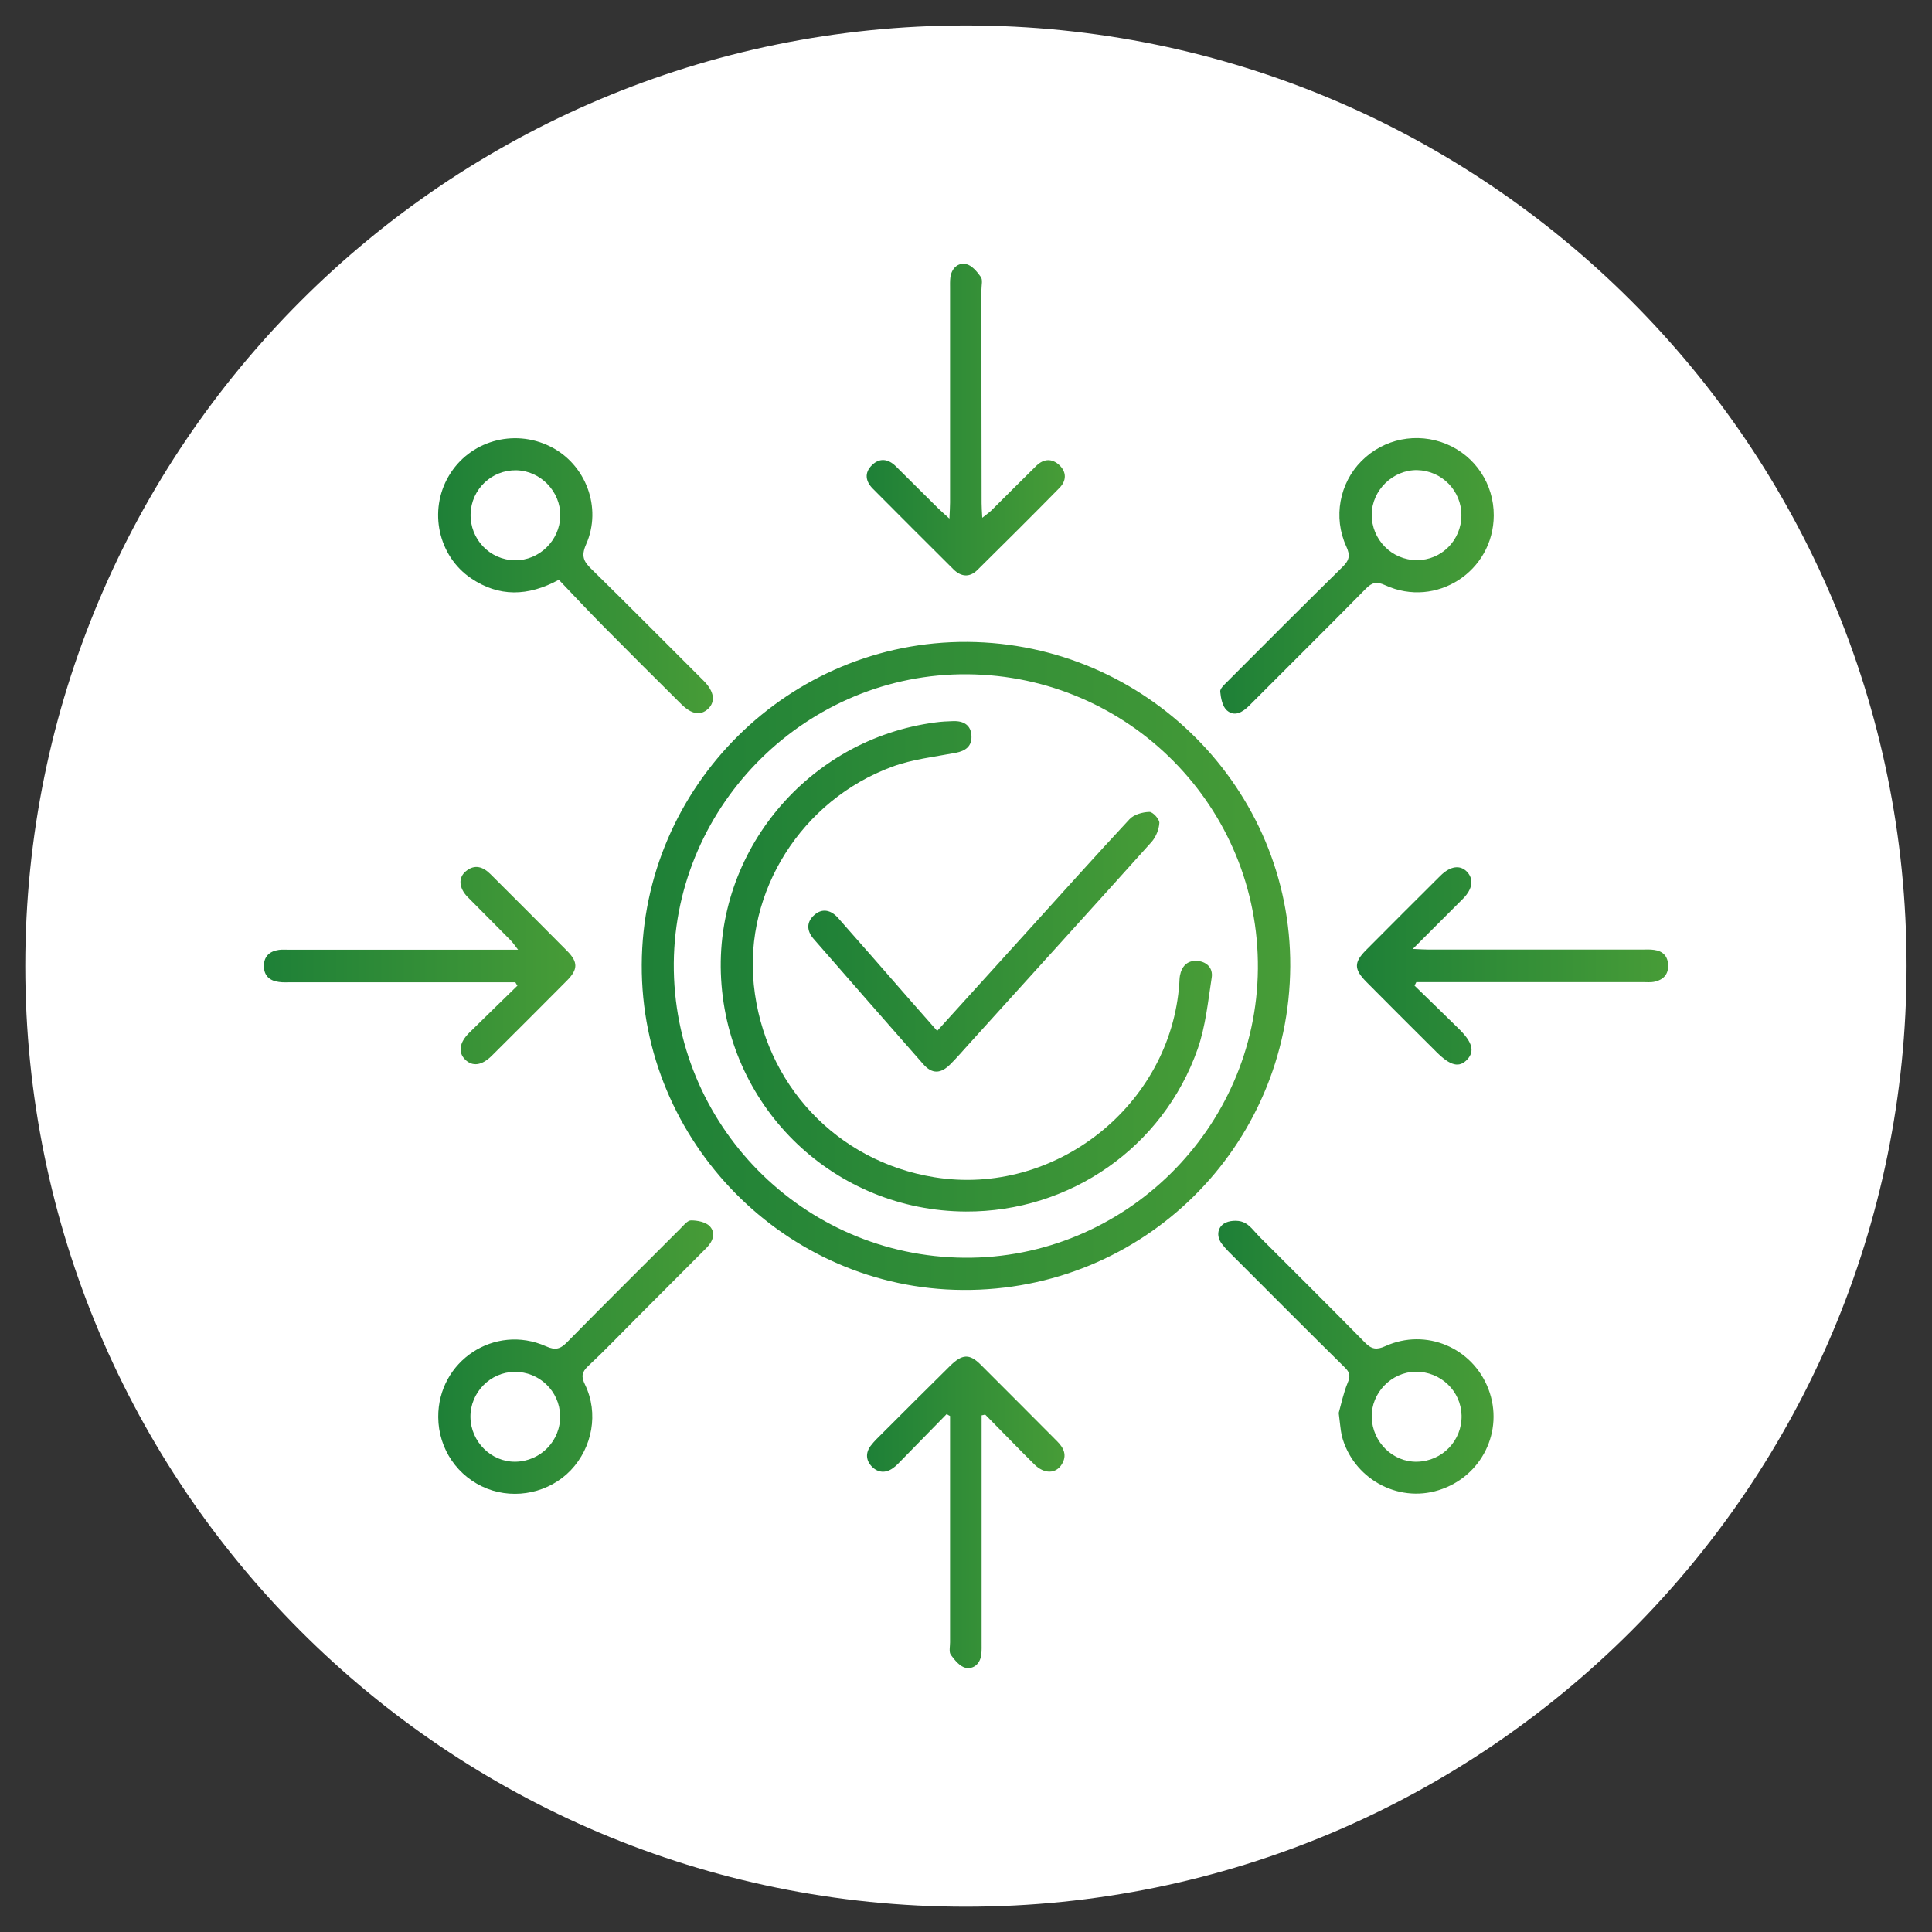 <?xml version="1.0" encoding="utf-8"?>
<!-- Generator: Adobe Illustrator 28.0.0, SVG Export Plug-In . SVG Version: 6.00 Build 0)  -->
<svg version="1.1" id="Capa_1" xmlns="http://www.w3.org/2000/svg" xmlns:xlink="http://www.w3.org/1999/xlink" x="0px" y="0px"
	 viewBox="0 0 120 120" style="enable-background:new 0 0 120 120;" xml:space="preserve">
<rect x="0" y="0" width="120" height="120" fill="#333333" stroke="none"/>
<style type="text/css">
	.st0{fill:#FFFFFF;}
	.st1{fill:url(#SVGID_1_);}
	.st2{fill:url(#SVGID_00000157288443560727049790000013627217308874868123_);}
	.st3{fill:url(#SVGID_00000149343213092404690860000010418647916820078518_);}
	.st4{fill:url(#SVGID_00000070802062827568302390000002968020834785111181_);}
	.st5{fill:url(#SVGID_00000075883172453098886260000014811169813706594196_);}
	.st6{fill:url(#SVGID_00000139989579573165818390000015092303004000248235_);}
	.st7{fill:url(#SVGID_00000028326617575577857500000007421110072194056638_);}
	.st8{fill:url(#SVGID_00000091736132919150077740000009191245496929441680_);}
	.st9{fill:url(#SVGID_00000163047826910952379420000010342004835740897193_);}
	.st10{fill:url(#SVGID_00000131327580656548813220000006477763197879438235_);}
	.st11{fill:url(#SVGID_00000080903042506628503480000010398396399031953808_);}
</style>
<g>
	<g>
		<path class="st0" d="M60,1.58C27.73,1.58,1.57,27.73,1.57,60c0,32.27,26.15,58.43,58.42,58.43c32.27,0,58.43-26.16,58.43-58.43
			C118.43,27.73,92.27,1.58,60,1.58z"/>
	</g>
	<g>
		<linearGradient id="SVGID_1_" gradientUnits="userSpaceOnUse" x1="39.855" y1="60" x2="80.137" y2="60">
			<stop  offset="0" style="stop-color:#1E8037"/>
			<stop  offset="1" style="stop-color:#479C37"/>
		</linearGradient>
		<path class="st1" d="M80.14,60.03C80.07,71.24,71,80.2,59.79,80.12c-10.99-0.07-19.98-9.19-19.93-20.2
			c0.05-11.1,9.16-20.12,20.23-20.05C71.19,39.95,80.2,49.02,80.14,60.03z M59.9,78.12c9.92,0.08,18.14-8.01,18.23-17.94
			c0.09-10.02-7.99-18.22-18.04-18.3c-9.92-0.08-18.15,8.02-18.24,17.94C41.78,69.84,49.86,78.04,59.9,78.12z"/>
		
			<linearGradient id="SVGID_00000032640734441457401790000015259111306117945760_" gradientUnits="userSpaceOnUse" x1="27.224" y1="84.296" x2="44.31" y2="84.296">
			<stop  offset="0" style="stop-color:#1E8037"/>
			<stop  offset="1" style="stop-color:#479C37"/>
		</linearGradient>
		<path style="fill:url(#SVGID_00000032640734441457401790000015259111306117945760_);" d="M27.22,88.02
			c-0.02-3.48,3.5-5.82,6.69-4.4c0.6,0.27,0.9,0.17,1.33-0.27c2.32-2.36,4.67-4.69,7.01-7.03c0.2-0.2,0.45-0.52,0.67-0.52
			c0.4,0,0.91,0.1,1.16,0.36c0.39,0.41,0.21,0.93-0.19,1.34c-1.46,1.46-2.92,2.92-4.38,4.39c-0.99,0.99-1.96,2.01-2.99,2.97
			c-0.4,0.38-0.42,0.66-0.18,1.15c0.85,1.76,0.46,3.89-0.89,5.31c-1.32,1.38-3.41,1.84-5.2,1.14C28.43,91.74,27.23,90,27.22,88.02z
			 M31.96,85.21c-1.51,0.01-2.76,1.29-2.74,2.81c0.02,1.53,1.29,2.79,2.79,2.77c1.57-0.02,2.82-1.31,2.78-2.86
			C34.76,86.41,33.49,85.19,31.96,85.21z"/>
		
			<linearGradient id="SVGID_00000121244571917307654080000010810713456766316465_" gradientUnits="userSpaceOnUse" x1="27.212" y1="35.761" x2="44.282" y2="35.761">
			<stop  offset="0" style="stop-color:#1E8037"/>
			<stop  offset="1" style="stop-color:#479C37"/>
		</linearGradient>
		<path style="fill:url(#SVGID_00000121244571917307654080000010810713456766316465_);" d="M34.71,36.01
			c-1.93,1.05-3.73,1.07-5.45-0.09c-2.05-1.39-2.65-4.21-1.39-6.35c1.27-2.17,4.02-2.97,6.3-1.84c2.21,1.09,3.25,3.8,2.23,6.09
			c-0.31,0.71-0.16,1.05,0.34,1.53c2.31,2.26,4.58,4.56,6.87,6.84c0.04,0.04,0.07,0.07,0.11,0.11c0.64,0.65,0.73,1.27,0.27,1.72
			c-0.47,0.44-1.02,0.36-1.66-0.27c-1.63-1.62-3.27-3.25-4.89-4.89C36.52,37.93,35.62,36.96,34.71,36.01z M32.07,29.21
			c-1.53-0.03-2.8,1.18-2.84,2.71c-0.04,1.57,1.19,2.86,2.75,2.88c1.51,0.02,2.79-1.23,2.82-2.75
			C34.83,30.54,33.58,29.24,32.07,29.21z"/>
		
			<linearGradient id="SVGID_00000029753517852253716510000014051799676435767440_" gradientUnits="userSpaceOnUse" x1="75.796" y1="35.769" x2="92.779" y2="35.769">
			<stop  offset="0" style="stop-color:#1E8037"/>
			<stop  offset="1" style="stop-color:#479C37"/>
		</linearGradient>
		<path style="fill:url(#SVGID_00000029753517852253716510000014051799676435767440_);" d="M92.78,32.02
			c-0.02,3.47-3.57,5.78-6.74,4.33c-0.52-0.24-0.81-0.19-1.21,0.22c-2.4,2.44-4.83,4.84-7.24,7.26c-0.41,0.41-0.91,0.71-1.39,0.29
			c-0.27-0.24-0.37-0.75-0.41-1.16c-0.02-0.19,0.26-0.44,0.44-0.62c2.37-2.38,4.75-4.76,7.15-7.12c0.43-0.42,0.5-0.72,0.24-1.28
			c-0.83-1.81-0.42-3.93,0.94-5.3c1.39-1.4,3.46-1.81,5.28-1.06C91.64,28.33,92.79,30.07,92.78,32.02z M90.77,32.01
			c0.01-1.53-1.22-2.78-2.75-2.81c-1.5-0.02-2.8,1.24-2.82,2.74c-0.02,1.56,1.24,2.85,2.8,2.85C89.53,34.8,90.77,33.55,90.77,32.01z
			"/>
		
			<linearGradient id="SVGID_00000131339830857567666540000002325869828729810315_" gradientUnits="userSpaceOnUse" x1="75.68" y1="84.314" x2="92.788" y2="84.314">
			<stop  offset="0" style="stop-color:#1E8037"/>
			<stop  offset="1" style="stop-color:#479C37"/>
		</linearGradient>
		<path style="fill:url(#SVGID_00000131339830857567666540000002325869828729810315_);" d="M83.15,87.76
			c0.15-0.53,0.29-1.23,0.56-1.88c0.18-0.42,0.13-0.64-0.19-0.95c-2.26-2.23-4.5-4.48-6.75-6.73c-0.3-0.3-0.61-0.59-0.87-0.93
			c-0.34-0.44-0.31-0.98,0.12-1.27c0.31-0.2,0.86-0.23,1.2-0.09c0.39,0.15,0.68,0.57,0.99,0.89c2.19,2.19,4.39,4.37,6.56,6.58
			c0.42,0.43,0.73,0.48,1.28,0.23c2.52-1.14,5.42,0.1,6.4,2.67c0.99,2.6-0.42,5.45-3.1,6.28c-2.56,0.8-5.32-0.74-6.01-3.38
			C83.26,88.8,83.23,88.37,83.15,87.76z M87.93,85.2c-1.51,0.02-2.77,1.32-2.73,2.83c0.04,1.54,1.31,2.79,2.81,2.76
			c1.57-0.03,2.81-1.31,2.77-2.88C90.74,86.39,89.48,85.19,87.93,85.2z"/>
		
			<linearGradient id="SVGID_00000103267469193074536490000002543023027251199369_" gradientUnits="userSpaceOnUse" x1="16.391" y1="59.994" x2="35.733" y2="59.994">
			<stop  offset="0" style="stop-color:#1E8037"/>
			<stop  offset="1" style="stop-color:#479C37"/>
		</linearGradient>
		<path style="fill:url(#SVGID_00000103267469193074536490000002543023027251199369_);" d="M32.01,61.01c-0.26,0-0.52,0-0.78,0
			c-4.37,0-8.74,0-13.12,0c-0.26,0-0.53,0.02-0.79-0.02c-0.57-0.07-0.93-0.39-0.93-0.99c0-0.59,0.35-0.92,0.93-1
			c0.21-0.03,0.42-0.01,0.64-0.01c4.4,0,8.8,0,13.2,0c0.29,0,0.58,0,1.02,0c-0.2-0.26-0.31-0.42-0.44-0.56
			c-0.89-0.91-1.8-1.8-2.69-2.71c-0.55-0.56-0.6-1.2-0.12-1.6c0.55-0.46,1.07-0.29,1.54,0.18c1.59,1.59,3.19,3.18,4.77,4.78
			c0.67,0.68,0.66,1.14-0.03,1.83c-1.55,1.56-3.1,3.11-4.66,4.66c-0.62,0.62-1.21,0.69-1.66,0.24c-0.45-0.45-0.36-1.05,0.25-1.66
			c0.99-0.98,2-1.95,3-2.93C32.09,61.16,32.05,61.09,32.01,61.01z"/>
		
			<linearGradient id="SVGID_00000178903452189528909590000005729238124628489112_" gradientUnits="userSpaceOnUse" x1="84.272" y1="60.001" x2="103.609" y2="60.001">
			<stop  offset="0" style="stop-color:#1E8037"/>
			<stop  offset="1" style="stop-color:#479C37"/>
		</linearGradient>
		<path style="fill:url(#SVGID_00000178903452189528909590000005729238124628489112_);" d="M87.86,61.22
			c0.92,0.9,1.85,1.79,2.76,2.69c0.84,0.83,0.98,1.38,0.52,1.89c-0.5,0.54-1.05,0.41-1.93-0.47c-1.45-1.44-2.89-2.88-4.33-4.33
			c-0.79-0.8-0.8-1.22-0.02-2c1.53-1.54,3.07-3.08,4.61-4.61c0.62-0.61,1.23-0.68,1.65-0.24c0.43,0.46,0.35,1.06-0.25,1.67
			c-0.99,0.99-1.98,1.98-3.12,3.12c0.46,0.02,0.73,0.04,1,0.04c4.4,0,8.8,0,13.2,0c0.27,0,0.53-0.02,0.79,0.02
			c0.55,0.07,0.86,0.4,0.87,0.96c0.02,0.56-0.3,0.89-0.82,1.01c-0.25,0.06-0.53,0.03-0.79,0.03c-4.37,0-8.75,0-13.12,0
			c-0.3,0-0.61,0-0.91,0C87.93,61.08,87.89,61.15,87.86,61.22z"/>
		
			<linearGradient id="SVGID_00000100340521219804439170000008986421250009269154_" gradientUnits="userSpaceOnUse" x1="53.842" y1="26.061" x2="66.156" y2="26.061">
			<stop  offset="0" style="stop-color:#1E8037"/>
			<stop  offset="1" style="stop-color:#479C37"/>
		</linearGradient>
		<path style="fill:url(#SVGID_00000100340521219804439170000008986421250009269154_);" d="M58.97,32.21c0.02-0.44,0.04-0.72,0.04-1
			c0-4.43,0-8.85,0-13.28c0-0.24-0.01-0.48,0.02-0.71c0.08-0.56,0.47-0.92,0.97-0.82c0.35,0.07,0.69,0.47,0.92,0.8
			c0.13,0.18,0.04,0.51,0.04,0.78c0,4.43,0,8.85,0.01,13.28c0,0.26,0.02,0.51,0.04,0.9c0.25-0.2,0.41-0.31,0.55-0.44
			c0.94-0.93,1.87-1.87,2.82-2.8c0.45-0.43,0.96-0.46,1.42-0.03c0.46,0.44,0.44,0.97,0.01,1.41c-1.69,1.72-3.4,3.42-5.11,5.11
			c-0.48,0.47-1.01,0.42-1.48-0.05c-1.67-1.66-3.34-3.33-5-5c-0.46-0.46-0.55-0.99-0.06-1.47c0.48-0.47,1.01-0.39,1.48,0.07
			c0.89,0.88,1.77,1.76,2.65,2.63C58.48,31.77,58.67,31.94,58.97,32.21z"/>
		
			<linearGradient id="SVGID_00000112630965524497184000000004802044151372670651_" gradientUnits="userSpaceOnUse" x1="53.855" y1="93.939" x2="66.136" y2="93.939">
			<stop  offset="0" style="stop-color:#1E8037"/>
			<stop  offset="1" style="stop-color:#479C37"/>
		</linearGradient>
		<path style="fill:url(#SVGID_00000112630965524497184000000004802044151372670651_);" d="M58.8,87.83
			c-0.92,0.94-1.84,1.88-2.76,2.82c-0.19,0.19-0.36,0.39-0.58,0.54c-0.45,0.32-0.92,0.29-1.3-0.09c-0.38-0.39-0.41-0.86-0.08-1.3
			c0.22-0.29,0.5-0.55,0.76-0.81c1.39-1.39,2.77-2.77,4.17-4.15c0.75-0.74,1.2-0.77,1.89-0.09c1.6,1.59,3.18,3.19,4.77,4.78
			c0.41,0.41,0.62,0.87,0.28,1.42c-0.37,0.6-1.09,0.61-1.7,0.01c-1.03-1.02-2.04-2.07-3.06-3.1c-0.07,0.02-0.15,0.04-0.22,0.05
			c0,0.26,0,0.53,0,0.79c0,4.43,0,8.85,0,13.28c0,0.26,0.01,0.53-0.02,0.79c-0.07,0.57-0.48,0.92-0.97,0.82
			c-0.35-0.07-0.68-0.47-0.92-0.8c-0.13-0.18-0.05-0.51-0.05-0.78c0-4.4,0-8.8,0-13.2c0-0.29,0-0.57,0-0.86
			C58.95,87.92,58.87,87.88,58.8,87.83z"/>
		
			<linearGradient id="SVGID_00000168082649144618978550000008925131316157553031_" gradientUnits="userSpaceOnUse" x1="44.761" y1="60.012" x2="75.259" y2="60.012">
			<stop  offset="0" style="stop-color:#1E8037"/>
			<stop  offset="1" style="stop-color:#479C37"/>
		</linearGradient>
		<path style="fill:url(#SVGID_00000168082649144618978550000008925131316157553031_);" d="M59.99,75.25
			c-8.12-0.04-14.74-6.34-15.2-14.45c-0.45-7.89,5.39-14.89,13.31-15.93c0.37-0.05,0.74-0.07,1.11-0.08
			c0.65-0.02,1.11,0.25,1.13,0.94c0.02,0.63-0.37,0.91-0.98,1.03c-1.32,0.25-2.69,0.4-3.94,0.86c-5.64,2.08-9.2,7.76-8.6,13.55
			c0.64,6.17,5.15,10.97,11.21,11.95c7.51,1.22,14.69-4.47,15.22-12.05c0.01-0.16,0.01-0.32,0.04-0.48
			c0.11-0.57,0.45-0.93,1.03-0.91c0.61,0.03,1.04,0.43,0.94,1.05c-0.23,1.49-0.38,3.02-0.87,4.42
			C72.24,71.27,66.45,75.28,59.99,75.25z"/>
		
			<linearGradient id="SVGID_00000115498468255894637420000011466371002400483513_" gradientUnits="userSpaceOnUse" x1="50.215" y1="58.498" x2="72.015" y2="58.498">
			<stop  offset="0" style="stop-color:#1E8037"/>
			<stop  offset="1" style="stop-color:#479C37"/>
		</linearGradient>
		<path style="fill:url(#SVGID_00000115498468255894637420000011466371002400483513_);" d="M58.21,64.03
			c1.89-2.09,3.71-4.09,5.52-6.09c2.14-2.36,4.26-4.73,6.43-7.06c0.27-0.29,0.81-0.44,1.23-0.45c0.21-0.01,0.63,0.45,0.62,0.68
			c-0.02,0.4-0.21,0.87-0.48,1.18c-3.77,4.2-7.57,8.38-11.36,12.57c-0.37,0.41-0.74,0.84-1.13,1.23c-0.61,0.62-1.15,0.63-1.7,0
			c-2.28-2.59-4.54-5.18-6.81-7.78c-0.43-0.5-0.45-1.04,0.05-1.48c0.51-0.45,1.05-0.29,1.47,0.18c1.55,1.75,3.08,3.51,4.61,5.26
			C57.16,62.84,57.65,63.4,58.21,64.03z"/>
	</g>
</g>
</svg>
